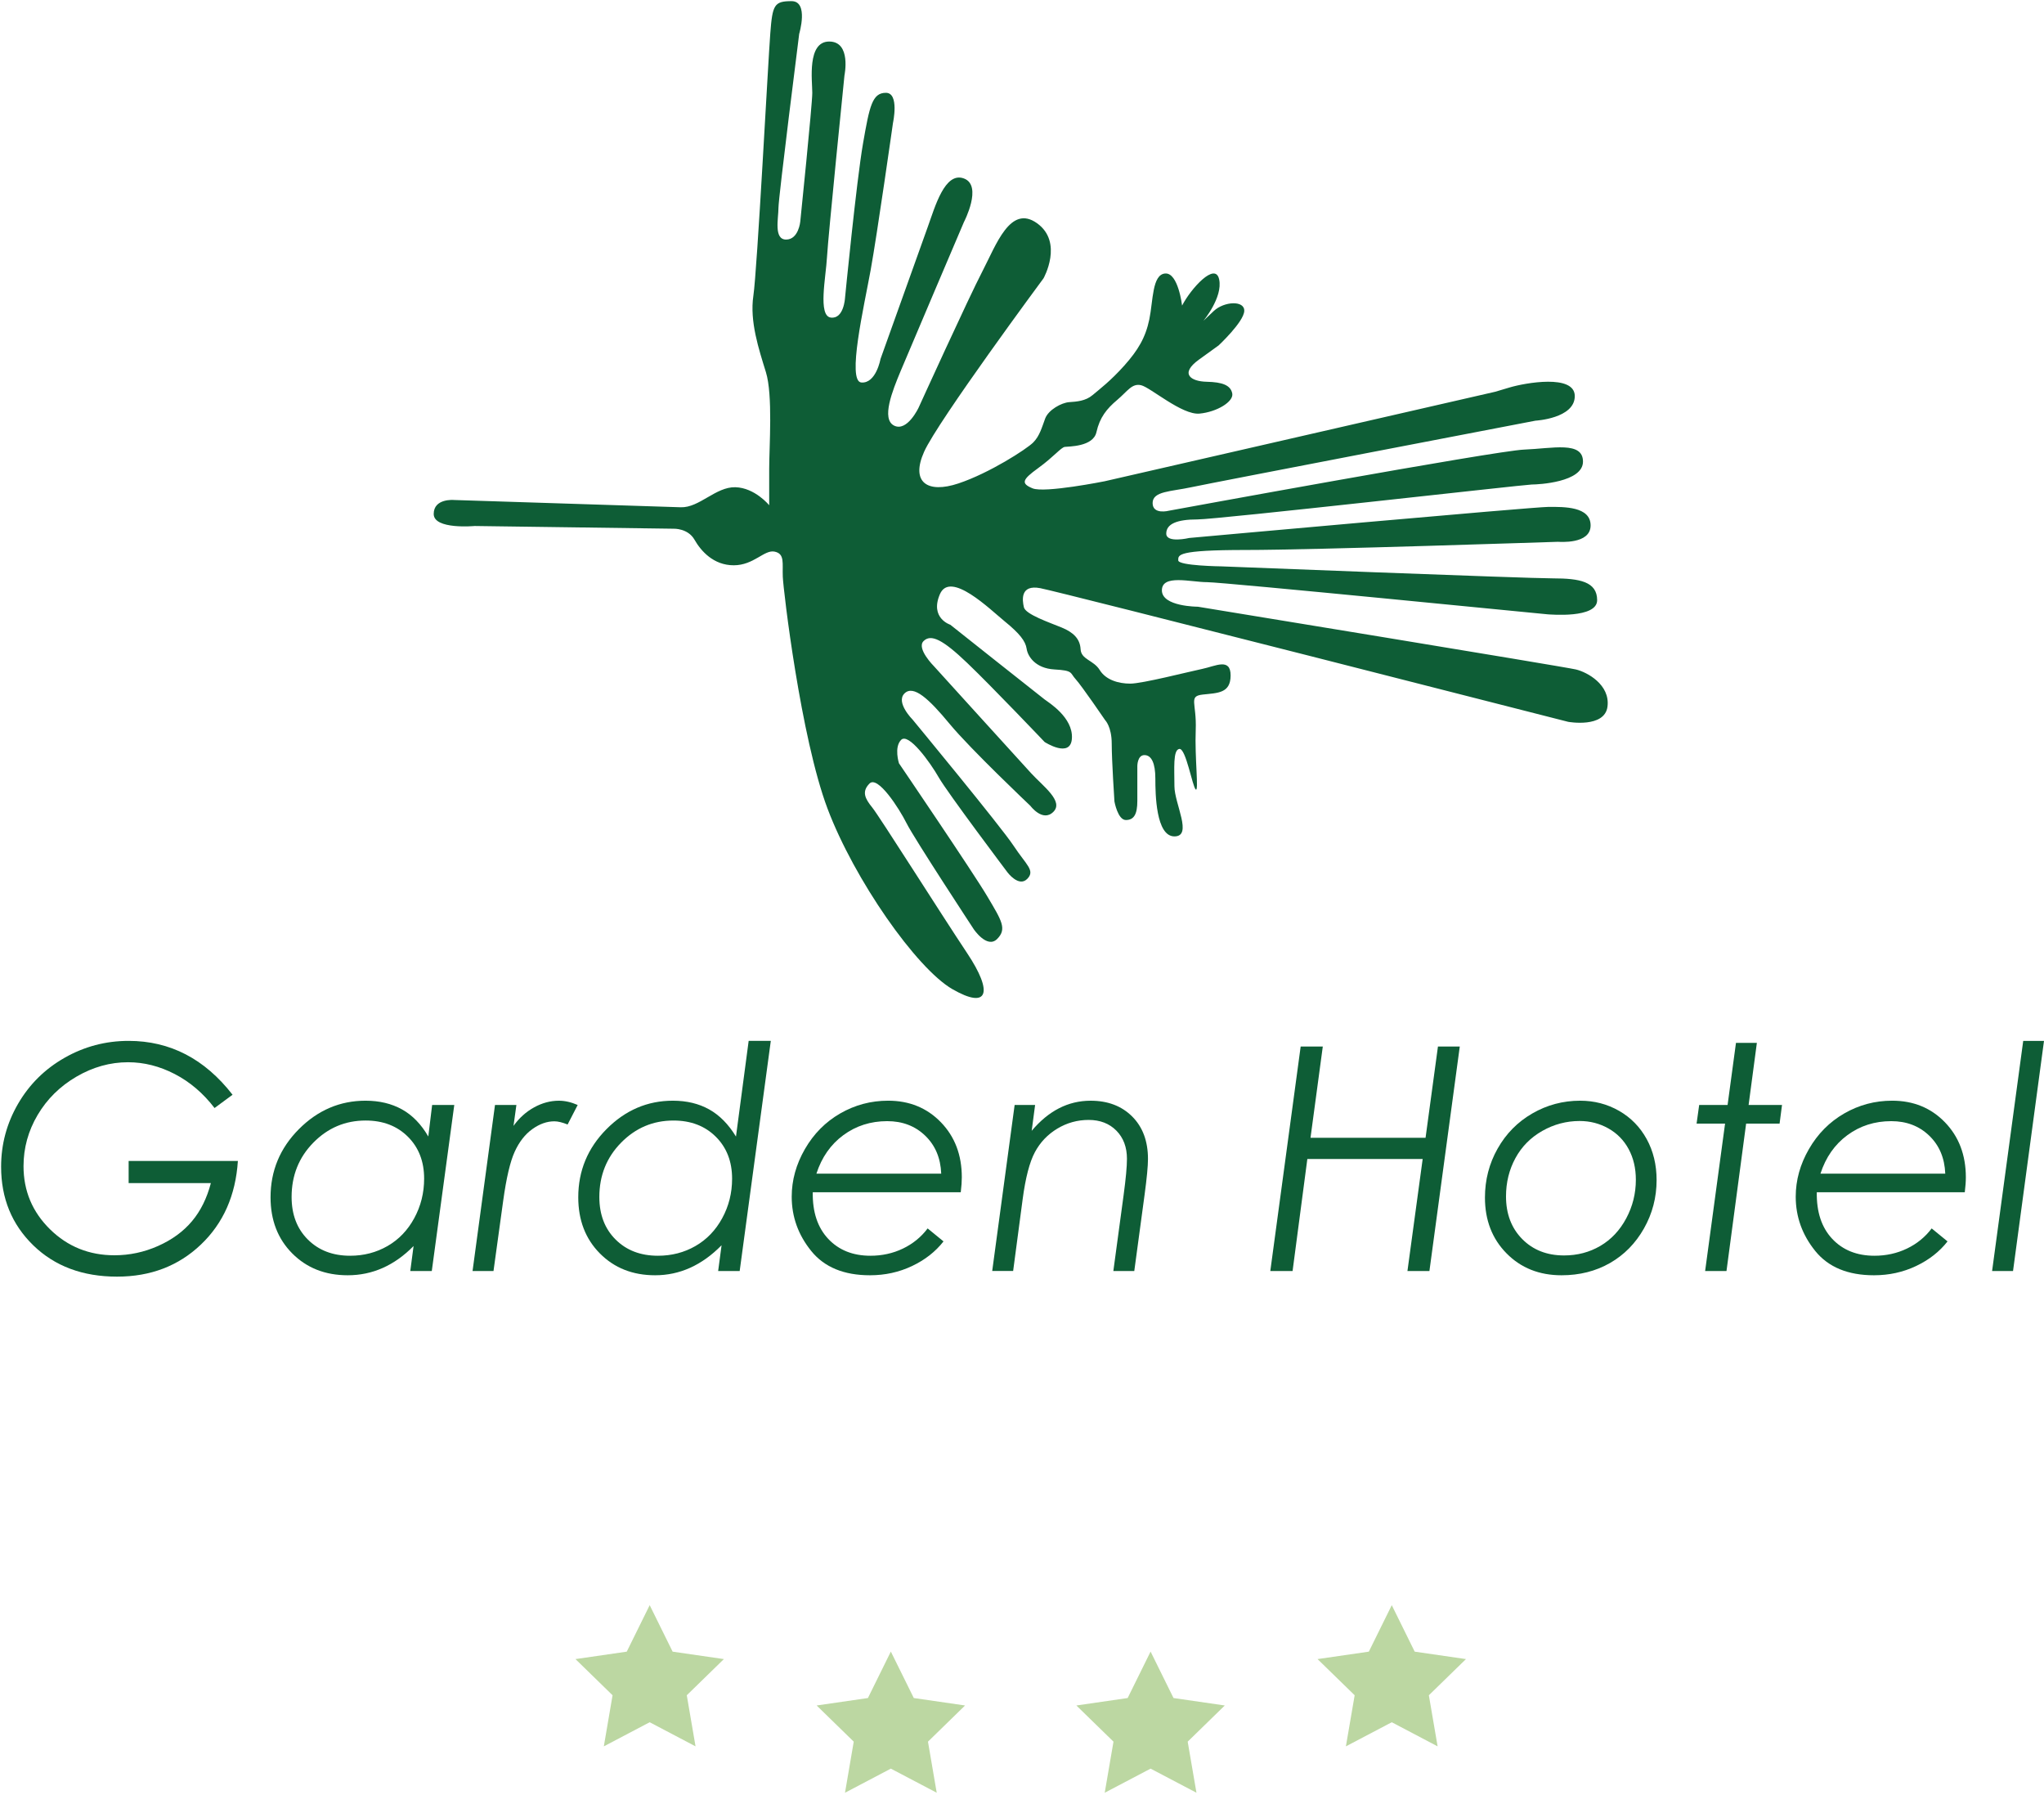 <?xml version="1.0" encoding="utf-8"?>
<!-- Generator: Adobe Illustrator 16.0.0, SVG Export Plug-In . SVG Version: 6.00 Build 0)  -->
<!DOCTYPE svg PUBLIC "-//W3C//DTD SVG 1.1//EN" "http://www.w3.org/Graphics/SVG/1.1/DTD/svg11.dtd">
<svg version="1.1" id="Capa_1" xmlns="http://www.w3.org/2000/svg" xmlns:xlink="http://www.w3.org/1999/xlink" x="0px" y="0px"
	 width="162.485px" height="142.667px" viewBox="0 0 162.485 142.667" enable-background="new 0 0 162.485 142.667"
	 xml:space="preserve">
<g>
	<path fill="#0E5D36" d="M54.119,40.316l-18.037-0.578c0,0-1.605-0.145-1.605,1.112c0,1.259,3.254,0.955,3.254,0.955l15.826,0.216
		c0,0,1.126-0.043,1.648,0.868c0.52,0.91,1.518,2.038,3.121,2.038s2.428-1.258,3.252-1.085c0.823,0.174,0.605,0.91,0.649,1.994
		c0.043,1.085,1.431,12.792,3.556,18.429s7.068,12.703,9.93,14.352c2.861,1.647,3.252,0.26,1.17-2.862
		c-2.081-3.121-6.98-10.883-7.545-11.577c-0.563-0.694-0.865-1.257-0.215-1.907c0.65-0.651,2.34,1.95,2.947,3.165
		c0.607,1.214,5.334,8.411,5.334,8.411s1.061,1.583,1.864,0.78c0.801-0.803,0.347-1.474-0.782-3.382
		c-1.127-1.908-7.023-10.579-7.023-10.579s-0.411-1.278,0.174-1.865c0.586-0.586,2.299,1.778,2.991,2.992
		c0.695,1.214,5.464,7.544,5.464,7.544s0.89,1.193,1.561,0.521c0.672-0.672-0.087-1.127-1.083-2.645
		c-0.998-1.518-8.021-10.017-8.021-10.017s-1.366-1.365-0.651-2.08c0.717-0.716,1.952,0.433,3.6,2.428
		c1.648,1.994,6.412,6.504,6.412,6.504s0.979,1.322,1.826,0.476c0.844-0.845-0.824-2.038-1.777-3.079
		c-0.955-1.04-7.718-8.497-7.718-8.497s-1.409-1.409-0.825-1.995c0.586-0.586,1.518-0.13,3.469,1.735
		c1.951,1.863,6.157,6.286,6.157,6.286s2.082,1.344,2.169-0.303c0.087-1.648-1.821-2.818-2.169-3.079s-7.5-5.939-7.5-5.939
		s-1.647-0.521-0.825-2.43c0.825-1.907,3.989,1.215,5.159,2.169c1.172,0.954,1.647,1.561,1.735,2.167
		c0.087,0.606,0.694,1.561,2.211,1.648c1.518,0.086,1.214,0.261,1.692,0.781c0.476,0.52,2.34,3.251,2.34,3.251
		s0.521,0.521,0.521,1.865s0.216,4.596,0.216,4.596s0.261,1.474,0.91,1.474c0.651,0,0.91-0.478,0.91-1.518c0-1.041,0-2.775,0-2.775
		s0-0.867,0.563-0.867c0.565,0,0.869,0.651,0.869,1.865s0.043,4.596,1.517,4.596c1.476,0,0-2.602,0-3.989s-0.129-2.89,0.39-2.963
		c0.521-0.072,1.042,3.006,1.303,3.223c0.259,0.217-0.088-2.557,0-4.726c0.085-2.167-0.607-2.688,0.563-2.818
		c1.169-0.13,2.21-0.086,2.21-1.519c0-1.43-1.214-0.735-2.254-0.52c-1.04,0.217-4.77,1.171-5.724,1.171
		c-0.955,0-1.951-0.304-2.429-1.084c-0.476-0.781-1.475-0.824-1.518-1.647c-0.043-0.823-0.563-1.344-1.518-1.734
		c-0.953-0.391-2.862-1.041-2.99-1.604c-0.131-0.564-0.305-1.821,1.299-1.518c1.604,0.304,41.972,10.624,41.972,10.624
		s2.907,0.519,3.122-1.215c0.217-1.734-1.604-2.732-2.515-2.949c-0.91-0.217-30.048-4.986-30.048-4.986s-2.86,0-2.86-1.3
		c0-1.301,2.297-0.651,3.599-0.651c1.3,0,26.968,2.559,27.099,2.559c0.13,0,3.902,0.348,3.902-1.127
		c0-1.474-1.389-1.734-3.512-1.734c-2.125,0-26.363-0.954-26.363-0.954s-3.426-0.043-3.426-0.478s-0.128-0.824,5.378-0.824
		c5.507,0,24.67-0.65,24.801-0.65c0.13,0,2.602,0.217,2.602-1.301c0-1.517-2.124-1.474-3.338-1.474s-28.573,2.471-28.573,2.471
		s-1.822,0.434-1.822-0.347c0-0.78,0.867-1.127,2.471-1.127c1.604,0,26.061-2.775,26.581-2.775c0.519,0,4.075-0.174,4.075-1.822
		c0-1.646-2.429-1.04-4.683-0.953c-2.255,0.086-28.227,4.856-28.227,4.856s-1.302,0.346-1.302-0.608c0-0.953,1.474-0.91,3.078-1.258
		c1.604-0.346,27.359-5.289,27.359-5.289s3.123-0.173,3.123-1.952c0-1.776-3.988-1.041-5.16-0.693
		c-1.171,0.348-1.171,0.348-1.171,0.348L87.81,38.25c0,0-4.77,0.954-5.724,0.563c-0.953-0.39-0.823-0.694,0.435-1.604
		c1.258-0.912,1.82-1.649,2.124-1.691c0.304-0.043,2.255,0,2.515-1.171s0.823-1.865,1.648-2.559
		c0.822-0.693,1.171-1.345,1.906-1.171c0.738,0.174,3.253,2.385,4.64,2.255c1.388-0.13,2.733-0.954,2.603-1.604
		c-0.131-0.651-0.78-0.9-2.037-0.927c-1.259-0.028-2.17-0.634-0.608-1.762c1.562-1.127,1.562-1.127,1.562-1.127
		s1.994-1.864,2.037-2.731c0.044-0.867-1.604-0.78-2.427,0c-0.824,0.78-0.824,0.78-0.824,0.78s1.561-1.865,1.256-3.295
		c-0.303-1.432-2.254,0.737-2.947,2.081c0,0-0.305-2.631-1.345-2.551c-1.04,0.079-0.953,2.16-1.257,3.635
		c-0.305,1.474-0.911,2.471-1.994,3.686c-1.084,1.213-1.952,1.865-2.516,2.341c-0.564,0.477-1.257,0.52-1.865,0.563
		c-0.606,0.043-1.647,0.608-1.906,1.301c-0.26,0.694-0.435,1.387-0.954,1.907c-0.521,0.521-3.47,2.429-5.94,3.252
		c-2.471,0.825-3.815-0.087-2.731-2.514c1.083-2.429,9.495-13.79,9.495-13.79s1.605-2.86-0.52-4.378
		c-2.124-1.517-3.252,1.734-4.336,3.815c-1.086,2.08-5.074,10.84-5.074,10.84s-0.91,1.951-1.949,1.431
		c-1.041-0.521-0.131-2.774,0.52-4.336c0.65-1.561,5.029-11.837,5.029-11.837s1.518-2.905,0-3.469s-2.297,2.255-2.861,3.816
		c-0.564,1.56-3.771,10.536-3.771,10.536s-0.348,1.951-1.518,1.865c-1.172-0.087,0.216-6.071,0.736-8.932
		c0.521-2.862,1.777-11.707,1.777-11.707s0.521-2.385-0.564-2.385c-1.084,0-1.299,1.04-1.82,4.031
		c-0.521,2.992-1.43,12.271-1.43,12.271s-0.088,1.691-1.127,1.562c-1.043-0.13-0.392-3.209-0.305-4.813
		c0.086-1.604,1.388-14.438,1.388-14.438s0.563-2.688-1.214-2.688c-1.778,0-1.344,3.121-1.344,4.076
		c0,0.953-0.955,10.232-0.955,10.232s-0.131,1.431-1.127,1.431c-0.997,0-0.607-1.692-0.607-2.515c0-0.824,1.648-13.832,1.648-13.832
		s0.78-2.602-0.607-2.602c-1.387,0-1.518,0.303-1.69,2.559c-0.175,2.255-1.041,18.818-1.345,20.855
		c-0.304,2.038,0.434,4.25,0.996,6.071c0.564,1.821,0.262,5.94,0.262,7.674c0,1.735,0,2.906,0,2.906s-1.127-1.388-2.689-1.433
		C56.896,38.684,55.591,40.364,54.119,40.316z"/>
	<g>
		<path fill="#0E5D36" d="M18.487,87.008l-1.432,1.055c-0.897-1.172-1.951-2.072-3.16-2.699c-1.208-0.626-2.447-0.94-3.717-0.94
			c-1.423,0-2.789,0.382-4.1,1.146c-1.309,0.764-2.338,1.779-3.086,3.044c-0.748,1.266-1.122,2.622-1.122,4.069
			c0,1.965,0.702,3.637,2.104,5.015s3.111,2.068,5.124,2.068c1.204,0,2.36-0.247,3.469-0.74c1.107-0.493,2.005-1.148,2.692-1.965
			c0.688-0.817,1.188-1.827,1.504-3.032h-6.537v-1.758h8.684c-0.178,2.733-1.158,4.948-2.941,6.646
			c-1.782,1.698-4.004,2.547-6.664,2.547c-2.732,0-4.952-0.829-6.658-2.486c-1.706-1.657-2.559-3.739-2.559-6.246
			c0-1.787,0.448-3.454,1.346-5.002s2.133-2.77,3.705-3.663c1.572-0.894,3.269-1.34,5.088-1.34
			C13.519,82.727,16.271,84.154,18.487,87.008z"/>
		<path fill="#0E5D36" d="M34.325,101.016h-1.71l0.261-1.984c-1.524,1.549-3.27,2.323-5.234,2.323c-1.787,0-3.257-0.578-4.408-1.734
			s-1.727-2.644-1.727-4.463c0-2.102,0.75-3.907,2.252-5.415c1.501-1.508,3.268-2.262,5.299-2.262c1.101,0,2.065,0.23,2.895,0.69
			c0.83,0.46,1.527,1.179,2.094,2.155l0.305-2.506h1.76L34.325,101.016z M27.831,99.803c1.088,0,2.078-0.257,2.973-0.771
			c0.895-0.514,1.604-1.252,2.127-2.215s0.785-2.011,0.785-3.144c0-1.365-0.432-2.476-1.293-3.332
			c-0.861-0.856-1.981-1.285-3.359-1.285c-1.619,0-3.004,0.586-4.156,1.759c-1.151,1.172-1.727,2.612-1.727,4.317
			c0,1.399,0.431,2.527,1.293,3.384C25.335,99.375,26.454,99.803,27.831,99.803z"/>
		<path fill="#0E5D36" d="M39.349,87.821h1.701l-0.229,1.661c0.453-0.63,0.999-1.121,1.64-1.473
			c0.639-0.352,1.295-0.527,1.967-0.527c0.478,0,0.976,0.113,1.494,0.339l-0.801,1.552c-0.42-0.169-0.771-0.254-1.054-0.254
			c-0.589,0-1.173,0.206-1.749,0.619c-0.578,0.413-1.046,1.013-1.405,1.801c-0.359,0.789-0.663,2.085-0.912,3.888l-0.771,5.589
			h-1.665L39.349,87.821z"/>
		<path fill="#0E5D36" d="M58.8,101.016h-1.711l0.271-2.045c-1.564,1.59-3.325,2.384-5.281,2.384c-1.781,0-3.244-0.578-4.391-1.734
			s-1.72-2.644-1.72-4.463c0-2.102,0.747-3.907,2.243-5.415c1.495-1.508,3.255-2.262,5.278-2.262c1.097,0,2.058,0.23,2.884,0.691
			s1.537,1.181,2.132,2.159l1.009-7.605h1.76L58.8,101.016z M52.302,99.803c1.09,0,2.082-0.256,2.978-0.77s1.606-1.25,2.13-2.212
			c0.525-0.961,0.787-2.008,0.787-3.14c0-1.367-0.432-2.479-1.295-3.337c-0.863-0.857-1.984-1.287-3.365-1.287
			c-1.621,0-3.01,0.586-4.163,1.759s-1.73,2.612-1.73,4.317c0,1.399,0.432,2.527,1.295,3.384
			C49.801,99.375,50.923,99.803,52.302,99.803z"/>
		<path fill="#0E5D36" d="M76.374,94.758H64.609c-0.024,1.569,0.384,2.802,1.226,3.699c0.84,0.897,1.96,1.346,3.359,1.346
			c0.93,0,1.791-0.19,2.583-0.57s1.447-0.914,1.964-1.601l1.262,1.031c-0.639,0.817-1.473,1.47-2.504,1.959
			c-1.031,0.489-2.145,0.733-3.342,0.733c-2.07,0-3.624-0.641-4.663-1.922c-1.039-1.282-1.558-2.723-1.558-4.324
			c0-1.31,0.35-2.571,1.049-3.784s1.635-2.157,2.807-2.832c1.173-0.675,2.442-1.013,3.809-1.013c1.689,0,3.089,0.572,4.196,1.716
			c1.108,1.144,1.661,2.602,1.661,4.372C76.458,93.893,76.431,94.289,76.374,94.758z M74.821,93.278
			c-0.049-1.241-0.473-2.247-1.273-3.017s-1.807-1.155-3.02-1.155c-1.318,0-2.48,0.371-3.487,1.112s-1.72,1.762-2.141,3.06H74.821z"
			/>
		<path fill="#0E5D36" d="M80.657,87.821h1.627l-0.271,2.053c1.342-1.595,2.902-2.392,4.683-2.392c1.365,0,2.467,0.418,3.305,1.254
			c0.837,0.837,1.256,1.962,1.256,3.376c0,0.566-0.091,1.516-0.271,2.852l-0.818,6.052h-1.664l0.818-6.051
			c0.175-1.294,0.263-2.249,0.263-2.866c0-0.924-0.28-1.67-0.84-2.238c-0.561-0.567-1.296-0.852-2.205-0.852
			c-0.893,0-1.723,0.23-2.49,0.691c-0.767,0.461-1.361,1.085-1.784,1.874c-0.422,0.788-0.746,2.035-0.972,3.74l-0.756,5.702h-1.664
			L80.657,87.821z"/>
		<path fill="#0E5D36" d="M103.395,83.176h1.759l-0.977,7.252h9.146l0.985-7.252h1.735l-2.413,17.84h-1.747l1.21-8.902h-9.168
			l-1.173,8.902h-1.771L103.395,83.176z"/>
		<path fill="#0E5D36" d="M125.613,87.481c1.124,0,2.154,0.269,3.093,0.806c0.938,0.538,1.669,1.286,2.195,2.244
			c0.525,0.958,0.788,2.044,0.788,3.256c0,1.383-0.336,2.667-1.007,3.851s-1.572,2.1-2.704,2.747
			c-1.133,0.647-2.414,0.97-3.845,0.97c-1.771,0-3.229-0.58-4.372-1.74c-1.145-1.16-1.717-2.638-1.717-4.433
			c0-1.407,0.336-2.705,1.007-3.893s1.591-2.121,2.76-2.795C122.979,87.819,124.247,87.481,125.613,87.481z M125.571,89.094
			c-1.052,0-2.042,0.263-2.969,0.788c-0.927,0.526-1.639,1.248-2.137,2.165c-0.498,0.918-0.747,1.931-0.747,3.038
			c0,1.391,0.43,2.521,1.287,3.39c0.858,0.87,1.968,1.304,3.327,1.304c1.061,0,2.021-0.252,2.884-0.758s1.548-1.235,2.059-2.189
			c0.51-0.954,0.765-1.977,0.765-3.068c0-0.914-0.19-1.724-0.57-2.432c-0.381-0.708-0.919-1.257-1.615-1.649
			S126.397,89.094,125.571,89.094z"/>
		<path fill="#0E5D36" d="M137.999,82.885h1.661l-0.657,4.936h2.656l-0.193,1.479h-2.66l-1.561,11.716h-1.698l1.585-11.716h-2.264
			l0.206-1.479h2.258L137.999,82.885z"/>
		<path fill="#0E5D36" d="M156.188,94.758h-11.765c-0.024,1.569,0.384,2.802,1.225,3.699s1.961,1.346,3.36,1.346
			c0.93,0,1.79-0.19,2.583-0.57c0.792-0.38,1.447-0.914,1.965-1.601l1.261,1.031c-0.639,0.817-1.474,1.47-2.504,1.959
			c-1.031,0.489-2.145,0.733-3.342,0.733c-2.069,0-3.624-0.641-4.663-1.922c-1.039-1.282-1.559-2.723-1.559-4.324
			c0-1.31,0.35-2.571,1.05-3.784c0.699-1.213,1.635-2.157,2.808-2.832c1.172-0.675,2.441-1.013,3.808-1.013
			c1.69,0,3.089,0.572,4.196,1.716s1.662,2.602,1.662,4.372C156.273,93.893,156.245,94.289,156.188,94.758z M154.636,93.278
			c-0.049-1.241-0.473-2.247-1.273-3.017s-1.807-1.155-3.02-1.155c-1.318,0-2.48,0.371-3.487,1.112s-1.72,1.762-2.141,3.06H154.636z
			"/>
		<path fill="#0E5D36" d="M160.833,82.727h1.652l-2.462,18.289h-1.664L160.833,82.727z"/>
	</g>
</g>
<g>
	<polygon fill="#BCD7A2" points="70.816,131.262 72.641,134.955 76.717,135.547 73.768,138.422 74.463,142.482 70.816,140.566 
		67.172,142.482 67.867,138.422 64.918,135.547 68.994,134.955 	"/>
	<polygon fill="#BCD7A2" points="91.464,131.262 93.287,134.955 97.363,135.547 94.414,138.422 95.111,142.482 91.464,140.566 
		87.818,142.482 88.515,138.422 85.564,135.547 89.642,134.955 	"/>
	<polygon fill="#BCD7A2" points="110.637,127.574 112.46,131.269 116.535,131.86 113.585,134.735 114.281,138.796 110.637,136.879 
		106.99,138.796 107.687,134.735 104.736,131.86 108.813,131.269 	"/>
	<polygon fill="#BCD7A2" points="51.646,127.574 53.47,131.269 57.544,131.86 54.595,134.735 55.291,138.796 51.646,136.879 
		48,138.796 48.695,134.735 45.746,131.86 49.823,131.269 	"/>
</g>
</svg>

